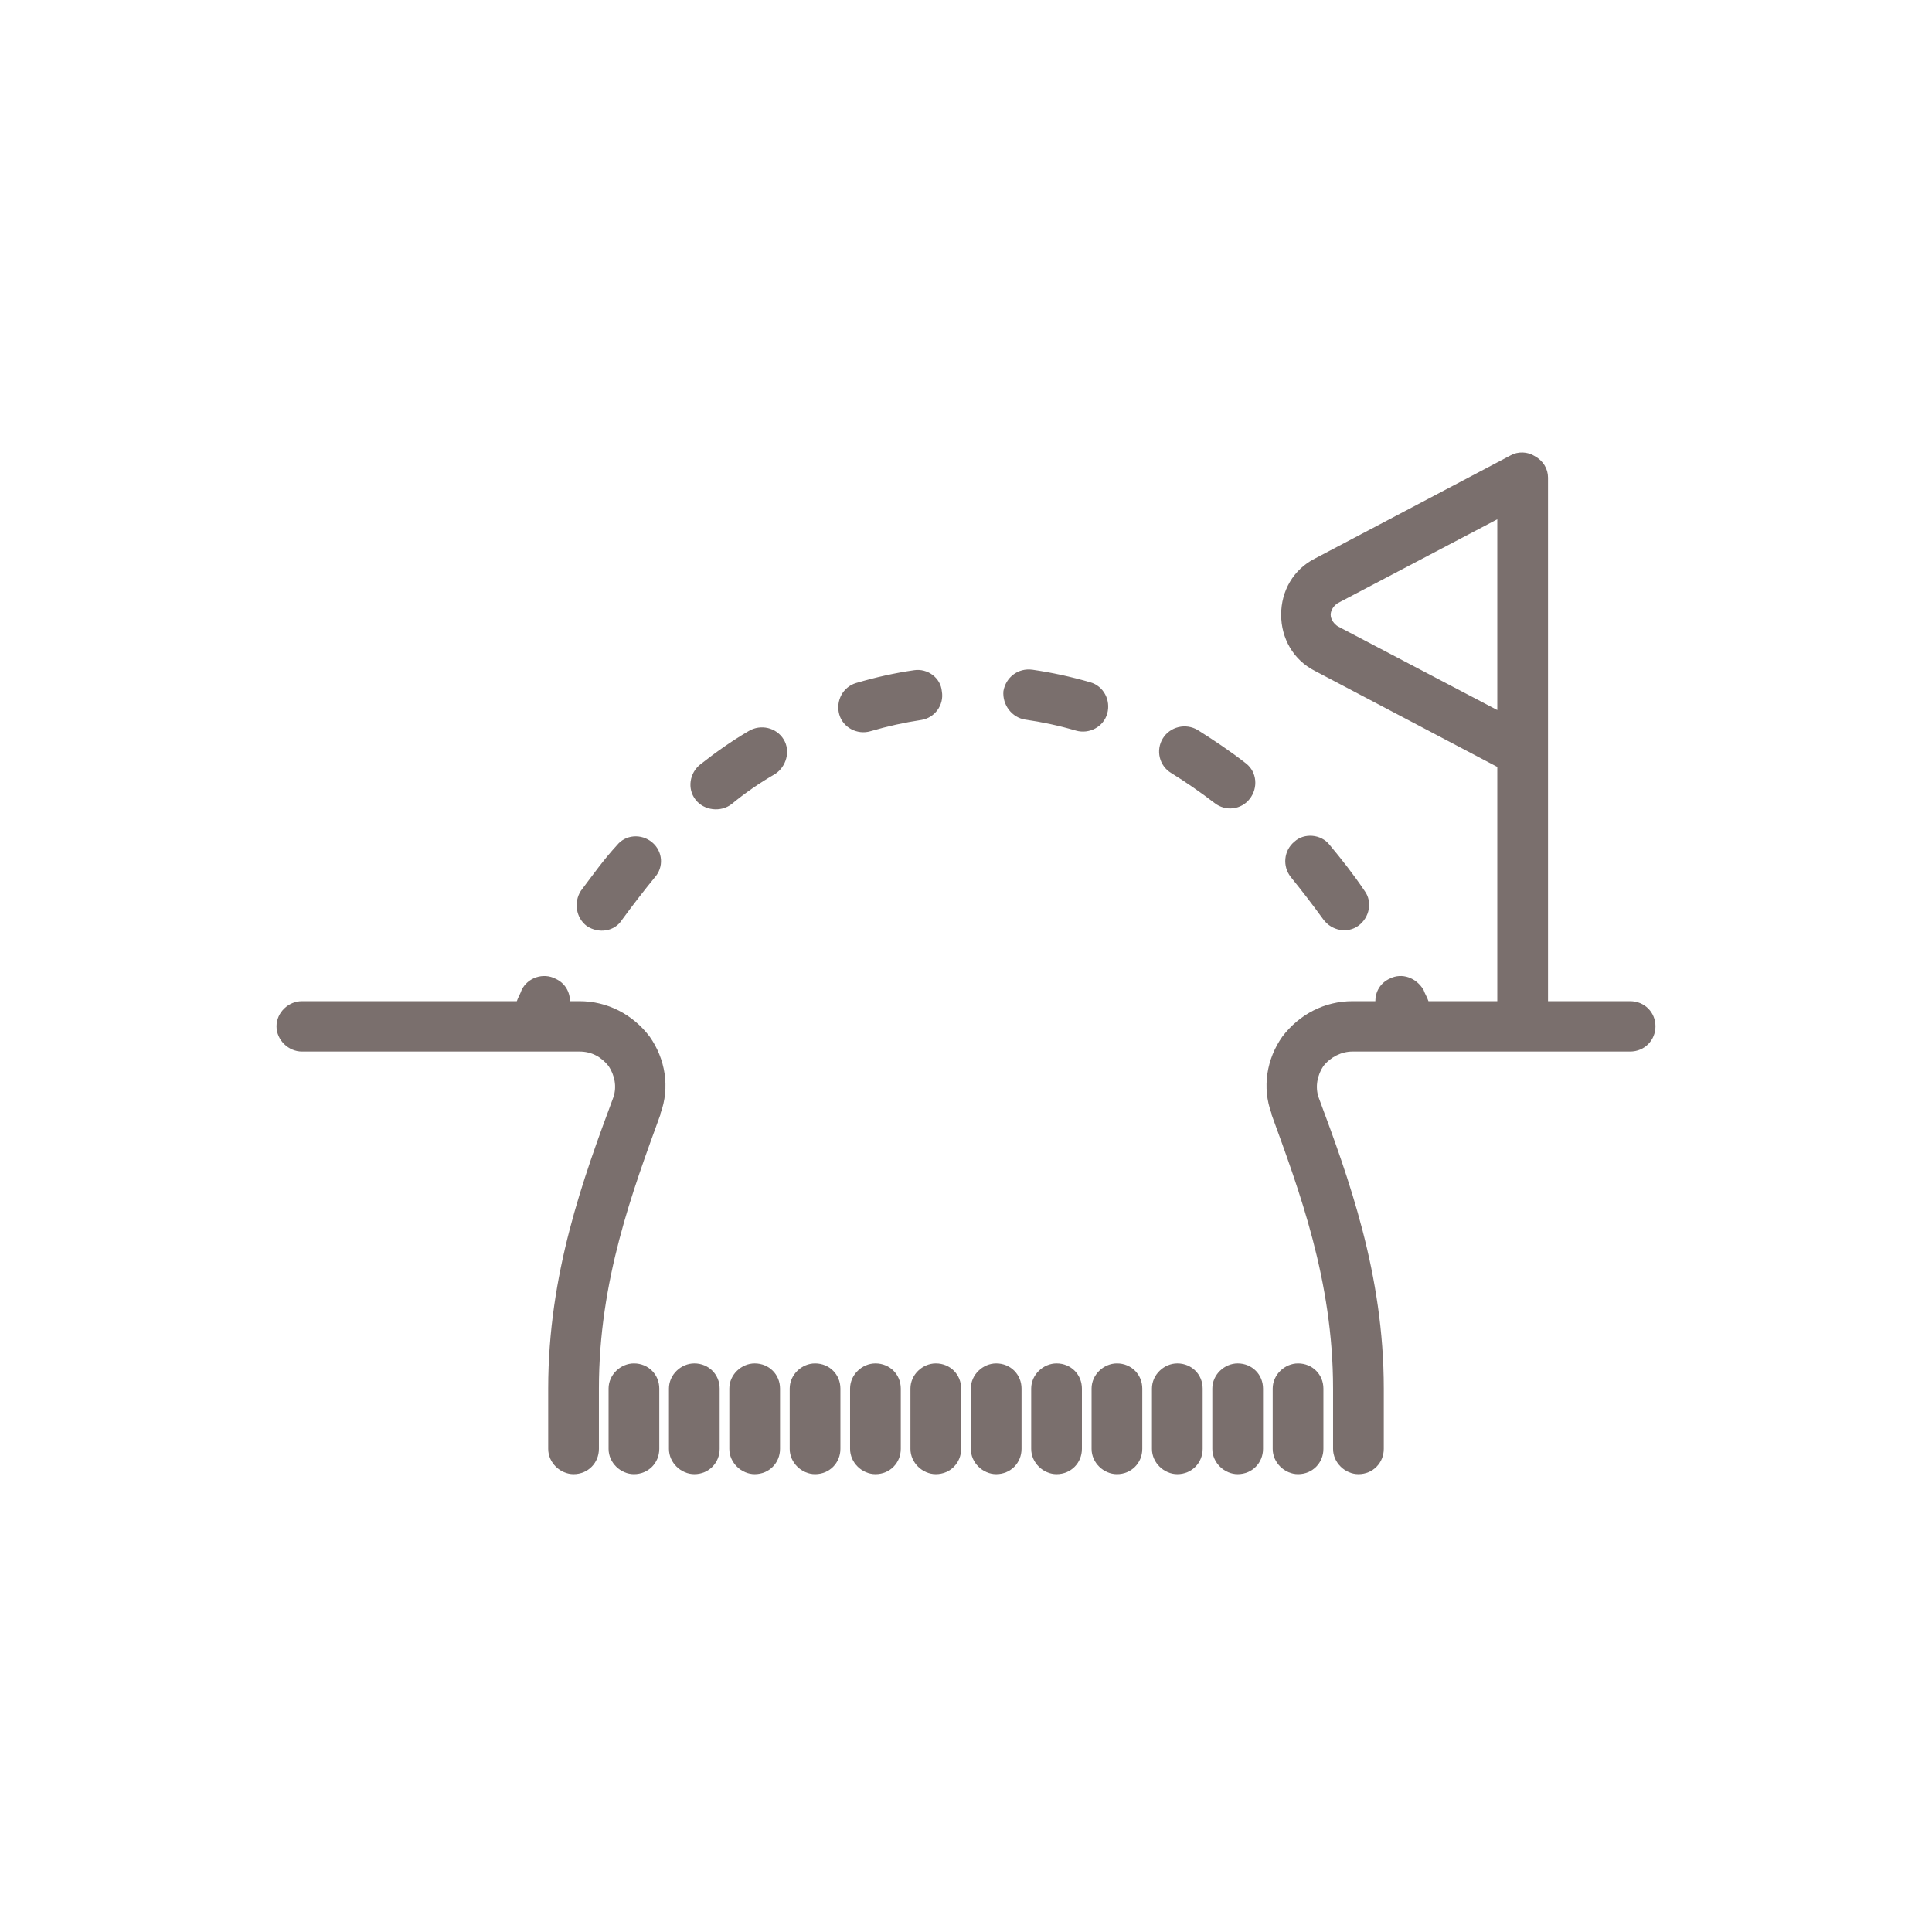 <svg width="160" height="160" viewBox="0 0 160 160" fill="none" xmlns="http://www.w3.org/2000/svg">
<path fill-rule="evenodd" clip-rule="evenodd" d="M110.399 114.993C110.399 106.033 107.599 98.613 105.299 92.283V92.213C104.499 90.053 104.9 87.683 106.2 85.844C107.6 84.004 109.7 82.913 112 82.913H113.899C113.899 82.144 114.299 81.403 115.099 81.043C116.099 80.533 117.299 80.963 117.899 81.993C117.999 82.293 118.199 82.603 118.299 82.913H124V63.513L108.899 55.563C107.099 54.654 106.099 52.854 106.099 50.904C106.099 48.954 107.099 47.163 108.899 46.254L125.099 37.714C125.699 37.373 126.499 37.394 127.099 37.773C127.799 38.154 128.2 38.824 128.2 39.553V82.913H135C136.2 82.913 137.099 83.843 137.099 84.993C137.099 86.143 136.2 87.084 135 87.084H117C117 87.084 116.999 87.084 116.899 87.084H112C111.1 87.084 110.199 87.533 109.599 88.283C109.099 89.033 108.9 89.993 109.2 90.874C111.7 97.594 114.599 105.483 114.599 114.993V119.993C114.599 121.143 113.7 122.083 112.5 122.083C111.4 122.083 110.399 121.143 110.399 119.993V114.993ZM124 58.803V43.004L110.799 49.943C110.499 50.123 110.2 50.504 110.2 50.904C110.2 51.314 110.499 51.684 110.799 51.874L124 58.803ZM44.099 87.084H25C23.9 87.084 22.899 86.143 22.899 84.993C22.899 83.843 23.9 82.913 25 82.913H42.8C42.9 82.603 43.1 82.293 43.2 81.983C43.7 80.953 45 80.533 46 81.053C46.8 81.413 47.2 82.153 47.2 82.913H48C50.3 82.913 52.4 84.004 53.8 85.844C55.099 87.683 55.5 90.053 54.7 92.213V92.283C52.4 98.613 49.599 106.033 49.599 114.993V119.993C49.599 121.143 48.7 122.083 47.5 122.083C46.4 122.083 45.399 121.143 45.399 119.993V114.993C45.399 105.483 48.3 97.594 50.8 90.864C51.099 89.984 50.899 89.033 50.399 88.283C49.799 87.533 49 87.084 48 87.084H44.099ZM51.5 76.193C50.9 77.133 49.599 77.353 48.599 76.693C47.699 76.023 47.499 74.723 48.099 73.783C49.099 72.453 49.999 71.183 51.099 69.993C51.799 69.123 53.1 69.013 54 69.753C54.9 70.503 55 71.823 54.2 72.693C53.3 73.793 52.4 74.963 51.5 76.193ZM60.599 66.584C59.699 67.293 58.299 67.133 57.599 66.223C56.899 65.323 57.1 64.013 58 63.303C59.3 62.283 60.6 61.364 62 60.544C63 59.944 64.299 60.253 64.899 61.233C65.499 62.213 65.1 63.504 64.2 64.094C62.9 64.844 61.699 65.674 60.599 66.584ZM72.099 60.553C70.999 60.883 69.8 60.254 69.5 59.154C69.2 58.044 69.799 56.894 70.899 56.563C72.499 56.093 74.1 55.733 75.7 55.504C76.8 55.334 77.9 56.114 78 57.254C78.2 58.393 77.4 59.454 76.299 59.624C74.9 59.834 73.499 60.144 72.099 60.553ZM84.899 59.593C83.799 59.423 82.999 58.373 83.099 57.233C83.299 56.093 84.3 55.303 85.5 55.463C87.1 55.693 88.699 56.044 90.299 56.504C91.399 56.824 92 57.983 91.7 59.084C91.4 60.194 90.199 60.823 89.099 60.503C87.699 60.093 86.299 59.794 84.899 59.593ZM97 64.023C96 63.423 95.699 62.134 96.299 61.154C96.899 60.174 98.2 59.863 99.2 60.463C100.5 61.283 101.9 62.213 103.2 63.233C104.1 63.943 104.2 65.254 103.5 66.154C102.8 67.064 101.499 67.213 100.599 66.513C99.399 65.593 98.2 64.763 97 64.023ZM106.899 72.633C106.199 71.754 106.3 70.443 107.2 69.703C108 68.963 109.399 69.073 110.099 69.953C111.099 71.153 112.1 72.423 113 73.763C113.7 74.703 113.4 76.004 112.5 76.664C111.6 77.324 110.299 77.094 109.599 76.154C108.699 74.914 107.799 73.743 106.899 72.633ZM59.599 119.993C59.599 121.143 58.7 122.083 57.5 122.083C56.4 122.083 55.399 121.143 55.399 119.993V114.993C55.399 113.843 56.4 112.913 57.5 112.913C58.7 112.913 59.599 113.843 59.599 114.993V119.993ZM54.599 119.993C54.599 121.143 53.7 122.083 52.5 122.083C51.4 122.083 50.399 121.143 50.399 119.993V114.993C50.399 113.843 51.4 112.913 52.5 112.913C53.7 112.913 54.599 113.843 54.599 114.993V119.993ZM69.599 119.993C69.599 121.143 68.7 122.083 67.5 122.083C66.4 122.083 65.399 121.143 65.399 119.993V114.993C65.399 113.843 66.4 112.913 67.5 112.913C68.7 112.913 69.599 113.843 69.599 114.993V119.993ZM79.599 119.993C79.599 121.143 78.7 122.083 77.5 122.083C76.4 122.083 75.399 121.143 75.399 119.993V114.993C75.399 113.843 76.4 112.913 77.5 112.913C78.7 112.913 79.599 113.843 79.599 114.993V119.993ZM89.599 119.993C89.599 121.143 88.7 122.083 87.5 122.083C86.4 122.083 85.399 121.143 85.399 119.993V114.993C85.399 113.843 86.4 112.913 87.5 112.913C88.7 112.913 89.599 113.843 89.599 114.993V119.993ZM99.599 119.993C99.599 121.143 98.7 122.083 97.5 122.083C96.4 122.083 95.399 121.143 95.399 119.993V114.993C95.399 113.843 96.4 112.913 97.5 112.913C98.7 112.913 99.599 113.843 99.599 114.993V119.993ZM109.599 119.993C109.599 121.143 108.7 122.083 107.5 122.083C106.4 122.083 105.399 121.143 105.399 119.993V114.993C105.399 113.843 106.4 112.913 107.5 112.913C108.7 112.913 109.599 113.843 109.599 114.993V119.993ZM64.599 119.993C64.599 121.143 63.7 122.083 62.5 122.083C61.4 122.083 60.399 121.143 60.399 119.993V114.993C60.399 113.843 61.4 112.913 62.5 112.913C63.7 112.913 64.599 113.843 64.599 114.993V119.993ZM74.599 119.993C74.599 121.143 73.7 122.083 72.5 122.083C71.4 122.083 70.399 121.143 70.399 119.993V114.993C70.399 113.843 71.4 112.913 72.5 112.913C73.7 112.913 74.599 113.843 74.599 114.993V119.993ZM84.599 119.993C84.599 121.143 83.7 122.083 82.5 122.083C81.4 122.083 80.399 121.143 80.399 119.993V114.993C80.399 113.843 81.4 112.913 82.5 112.913C83.7 112.913 84.599 113.843 84.599 114.993V119.993ZM94.599 119.993C94.599 121.143 93.7 122.083 92.5 122.083C91.4 122.083 90.399 121.143 90.399 119.993V114.993C90.399 113.843 91.4 112.913 92.5 112.913C93.7 112.913 94.599 113.843 94.599 114.993V119.993ZM104.599 119.993C104.599 121.143 103.7 122.083 102.5 122.083C101.4 122.083 100.399 121.143 100.399 119.993V114.993C100.399 113.843 101.4 112.913 102.5 112.913C103.7 112.913 104.599 113.843 104.599 114.993V119.993Z" fill="#7A6F6D"/>
</svg>
